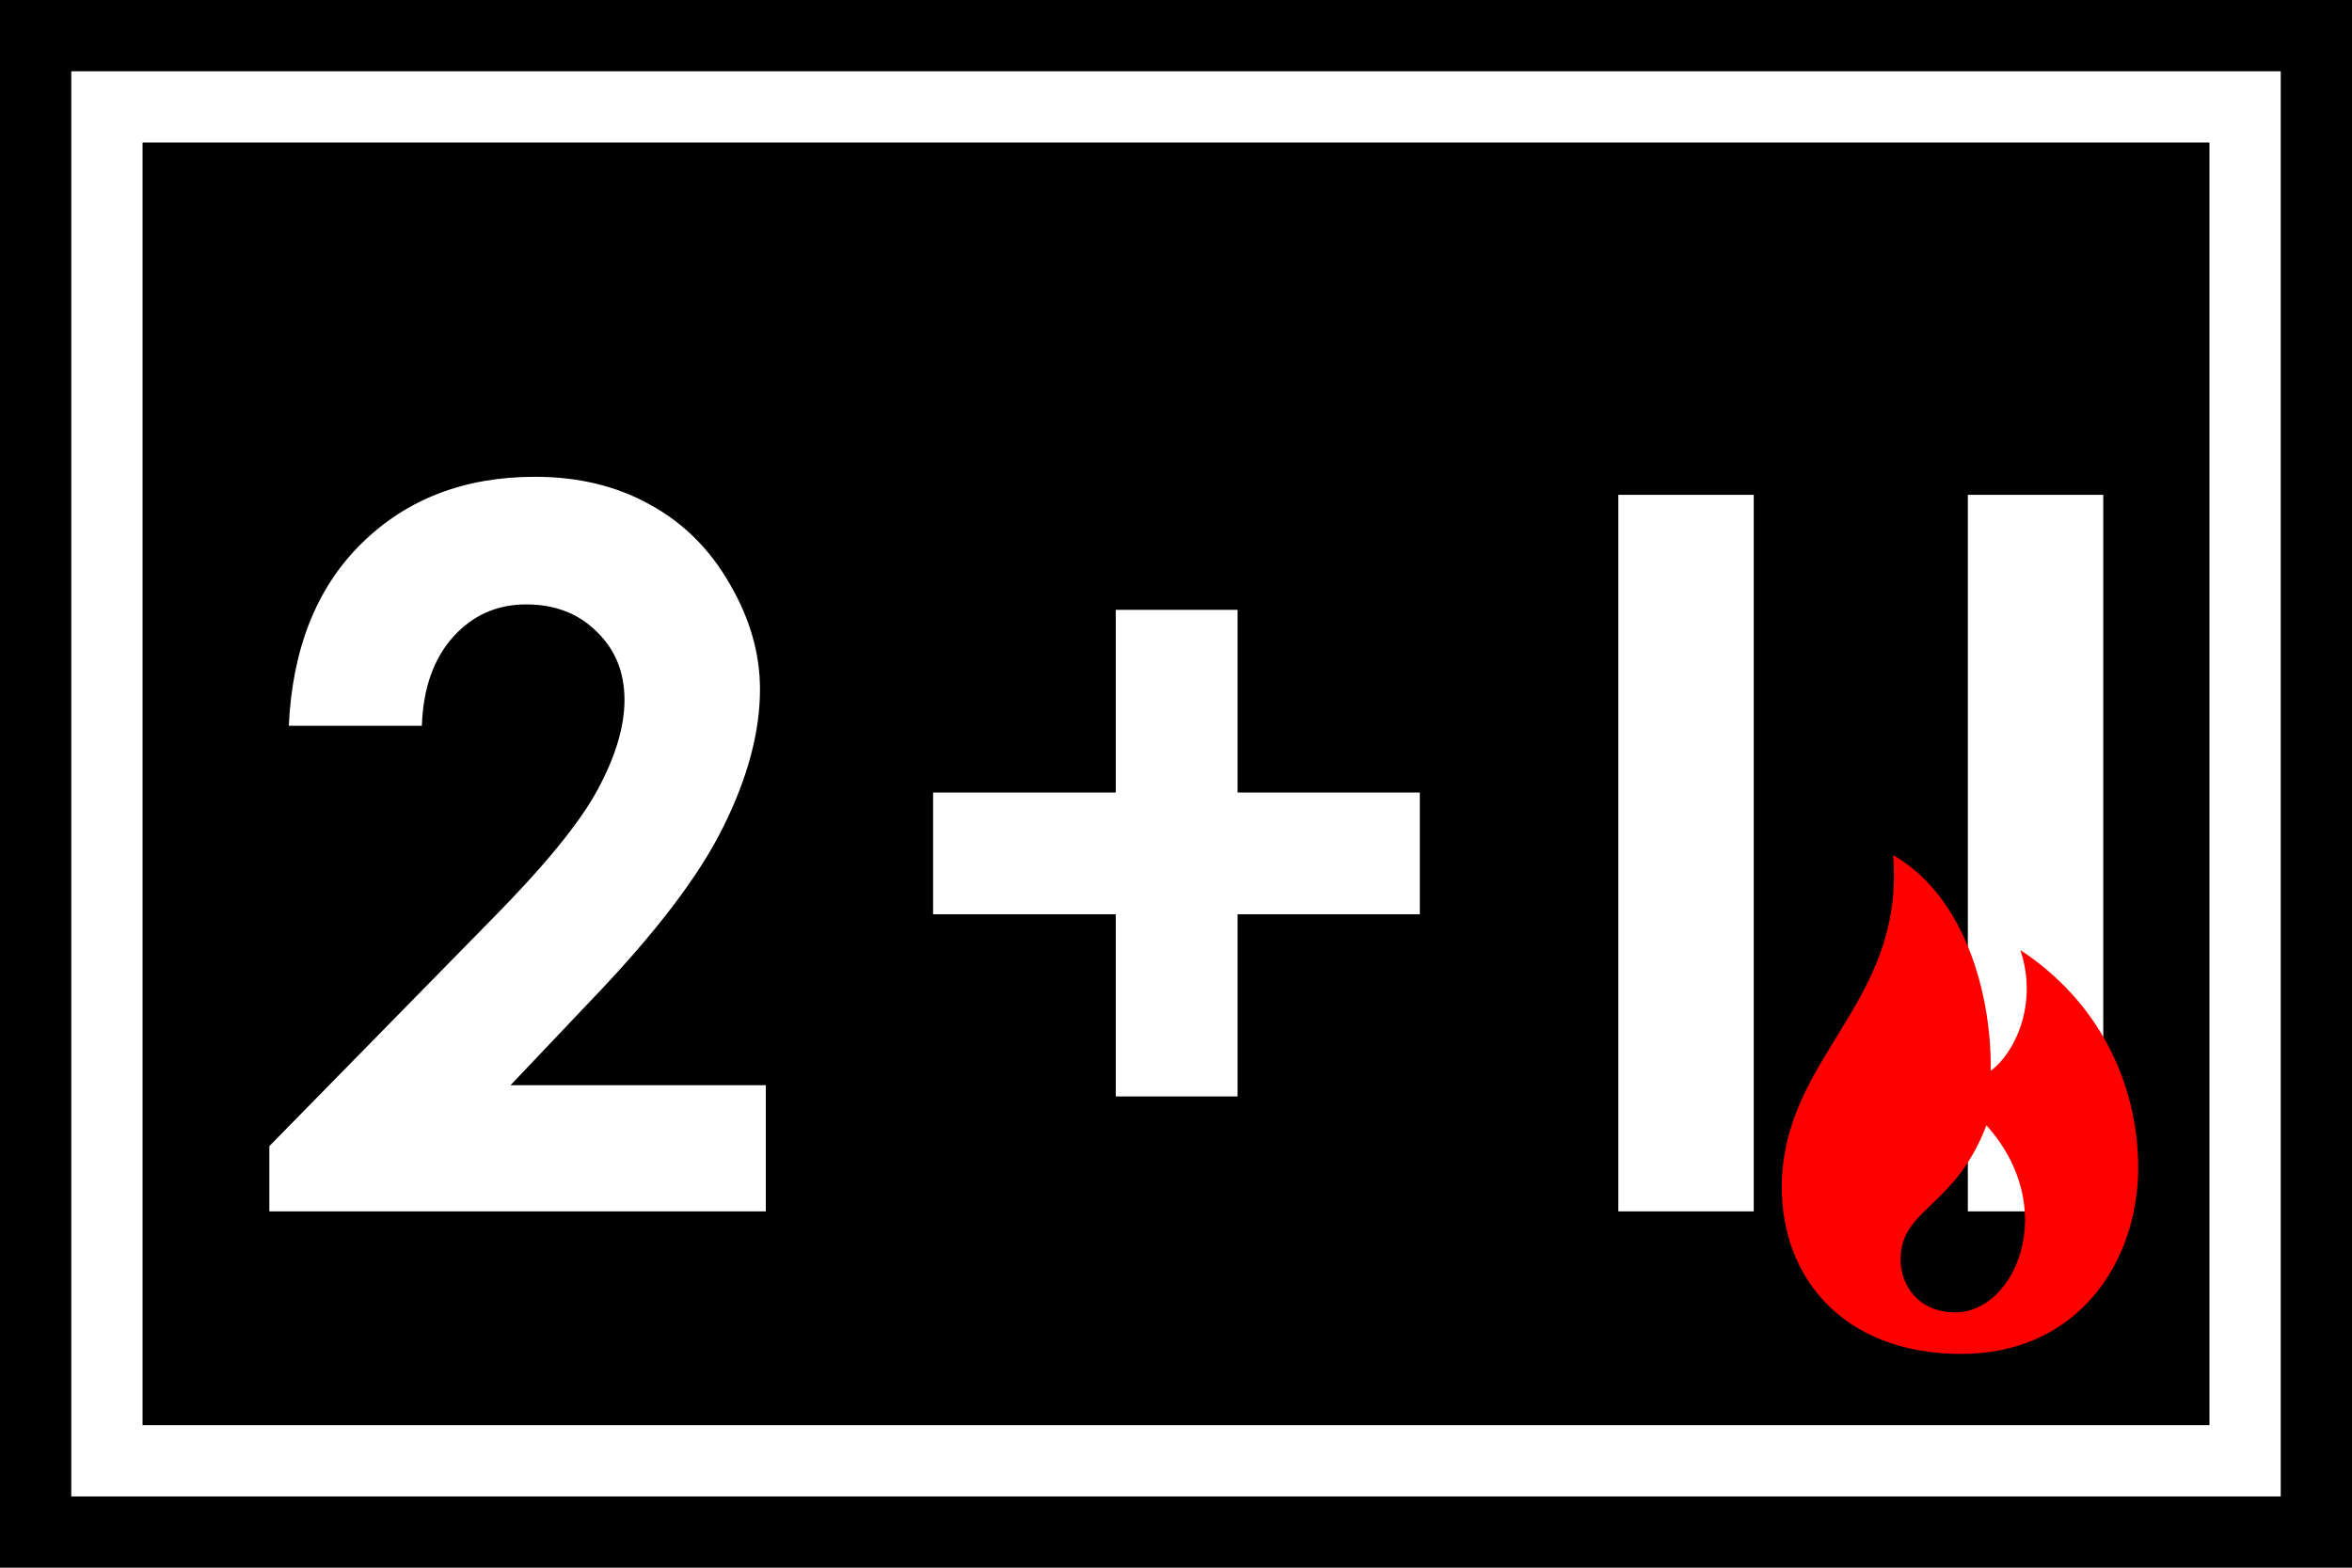 <svg width="33" height="22" viewBox="0 0 33 22" fill="none" xmlns="http://www.w3.org/2000/svg">
<rect width="33" height="22" fill="black"/>
<path d="M5.919 10.185H4.052C4.103 9.1 4.442 8.248 5.071 7.628C5.704 7.004 6.516 6.691 7.505 6.691C8.115 6.691 8.653 6.821 9.118 7.081C9.587 7.336 9.961 7.708 10.239 8.195C10.521 8.678 10.663 9.171 10.663 9.672C10.663 10.269 10.492 10.912 10.15 11.6C9.813 12.288 9.193 13.101 8.291 14.04L7.163 15.229H10.745V17H3.779V16.084L6.889 12.912C7.641 12.151 8.14 11.54 8.386 11.08C8.637 10.615 8.762 10.196 8.762 9.822C8.762 9.435 8.633 9.116 8.373 8.865C8.118 8.61 7.787 8.482 7.382 8.482C6.971 8.482 6.63 8.635 6.356 8.94C6.083 9.246 5.937 9.66 5.919 10.185ZM15.655 11.121V8.558H17.364V11.121H19.921V12.83H17.364V15.387H15.655V12.83H13.092V11.121H15.655ZM22.706 6.944H24.606V17H22.706V6.944ZM27.61 6.944H29.51V17H27.61V6.944Z" fill="white"/>
<rect x="1.5" y="1.5" width="30" height="19" stroke="white"/>
<path fill-rule="evenodd" clip-rule="evenodd" d="M26.562 12C26.732 14.097 25 14.819 25 16.666C25 17.92 25.852 18.991 27.5 19C29.148 19.009 30 17.712 30 16.388C30 15.18 29.427 14.041 28.347 13.333C28.603 14.093 28.262 14.788 27.93 15.027C27.949 14.054 27.617 12.609 26.562 12ZM27.871 15.792C28.914 16.955 28.274 18.417 27.436 18.417C26.926 18.417 26.664 18.048 26.667 17.665C26.672 16.955 27.427 16.955 27.871 15.792V15.792Z" fill="#FF0000"/>
</svg>
